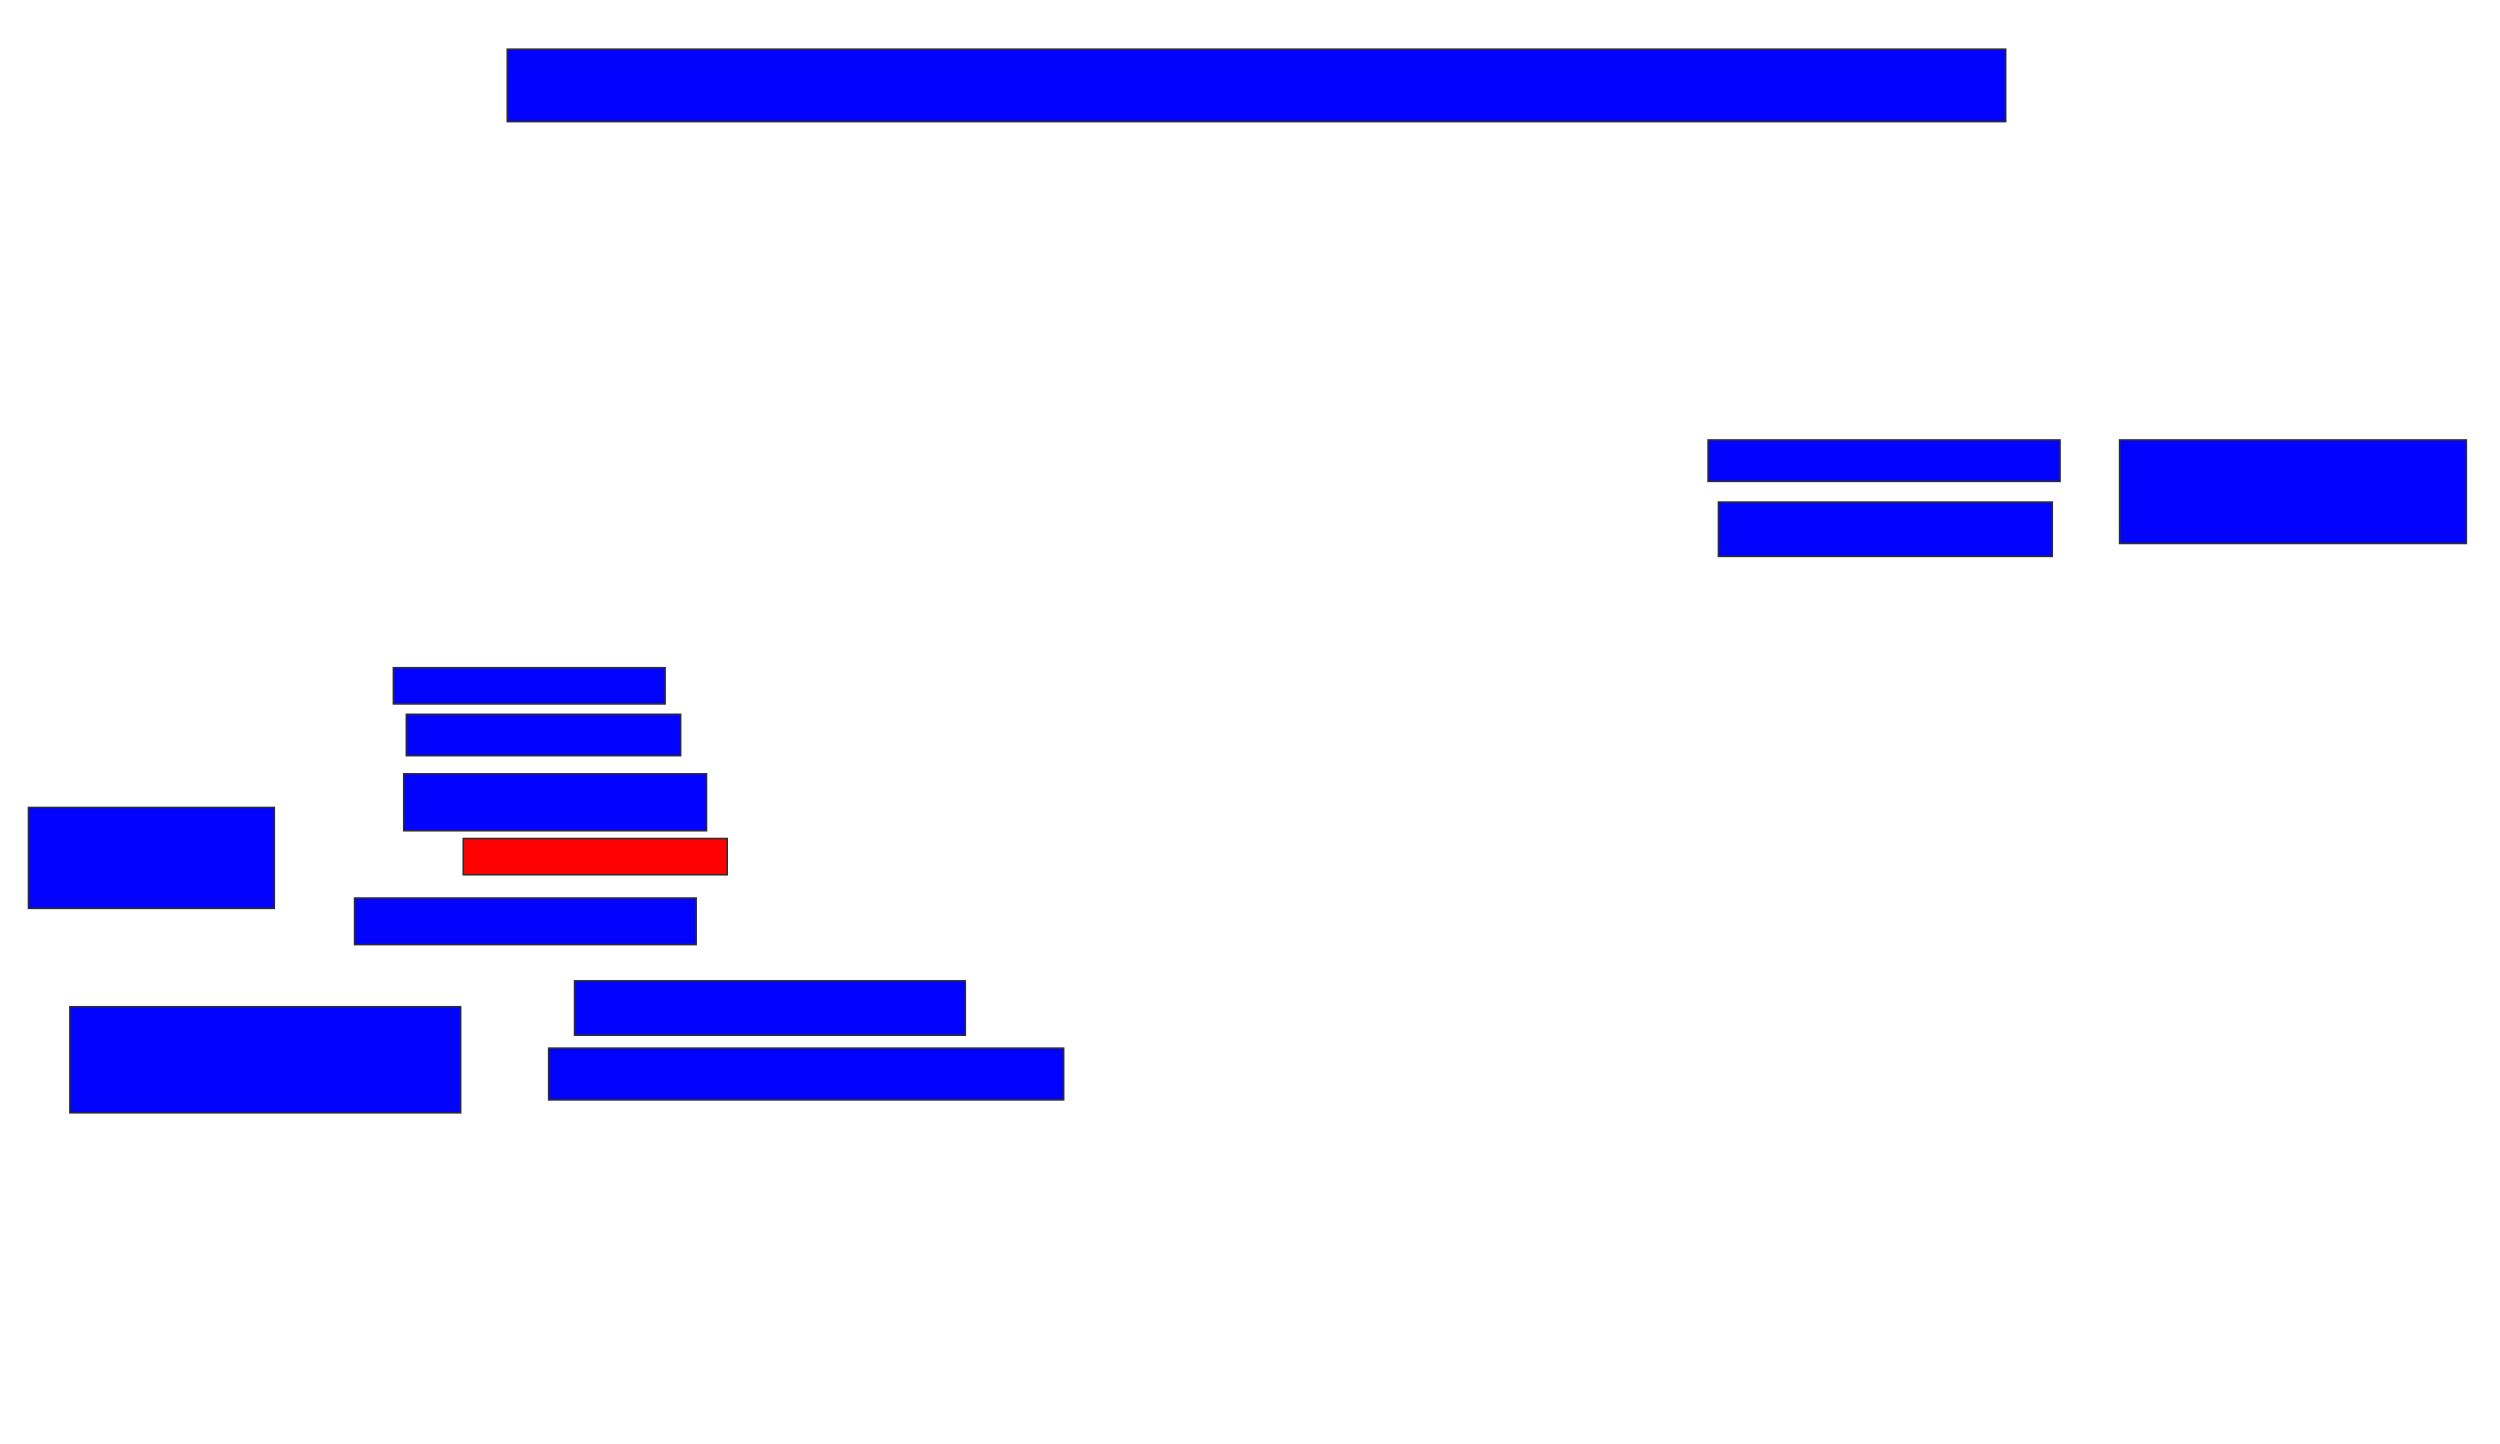 <svg xmlns="http://www.w3.org/2000/svg" width="1610" height="930">
 <!-- Created with Image Occlusion Enhanced -->
 <g>
  <title>Labels</title>
 </g>
 <g>
  <title>Masks</title>
  <rect stroke="#2D2D2D" id="8519484b121a4a79b50fde50b7fc3bec-ao-1" height="46.667" width="965" y="31.667" x="326.667" fill="#0203ff"/>
  <rect id="8519484b121a4a79b50fde50b7fc3bec-ao-2" height="26.667" width="226.667" y="283.333" x="1100" stroke="#2D2D2D" fill="#0203ff"/>
  <rect id="8519484b121a4a79b50fde50b7fc3bec-ao-3" height="35" width="215" y="323.333" x="1106.667" stroke="#2D2D2D" fill="#0203ff"/>
  <rect id="8519484b121a4a79b50fde50b7fc3bec-ao-4" height="66.667" width="223.333" y="283.333" x="1365" stroke="#2D2D2D" fill="#0203ff"/>
  <rect id="8519484b121a4a79b50fde50b7fc3bec-ao-5" height="23.333" width="175" y="430" x="253.333" stroke="#2D2D2D" fill="#0203ff"/>
  <rect id="8519484b121a4a79b50fde50b7fc3bec-ao-6" height="26.667" width="176.667" y="460" x="261.667" stroke="#2D2D2D" fill="#0203ff"/>
  <rect id="8519484b121a4a79b50fde50b7fc3bec-ao-7" height="36.667" width="195" y="498.333" x="260" stroke="#2D2D2D" fill="#0203ff"/>
  <rect id="8519484b121a4a79b50fde50b7fc3bec-ao-8" height="23.333" width="170" y="540" x="298.333" stroke="#2D2D2D" fill="#ff0200" class="qshape"/>
  <rect id="8519484b121a4a79b50fde50b7fc3bec-ao-9" height="30" width="220" y="578.333" x="228.333" stroke="#2D2D2D" fill="#0203ff"/>
  <rect stroke="#2D2D2D" id="8519484b121a4a79b50fde50b7fc3bec-ao-10" height="65" width="158.333" y="520" x="18.333" fill="#0203ff"/>
  <rect id="8519484b121a4a79b50fde50b7fc3bec-ao-11" height="35" width="251.667" y="631.667" x="370" stroke-linecap="null" stroke-linejoin="null" stroke-dasharray="null" stroke="#2D2D2D" fill="#0203ff"/>
  <rect id="8519484b121a4a79b50fde50b7fc3bec-ao-12" height="33.333" width="331.667" y="675" x="353.333" stroke-linecap="null" stroke-linejoin="null" stroke-dasharray="null" stroke="#2D2D2D" fill="#0203ff"/>
  <rect id="8519484b121a4a79b50fde50b7fc3bec-ao-13" height="68.333" width="251.667" y="648.333" x="45" stroke-linecap="null" stroke-linejoin="null" stroke-dasharray="null" stroke="#2D2D2D" fill="#0203ff"/>
 </g>
</svg>